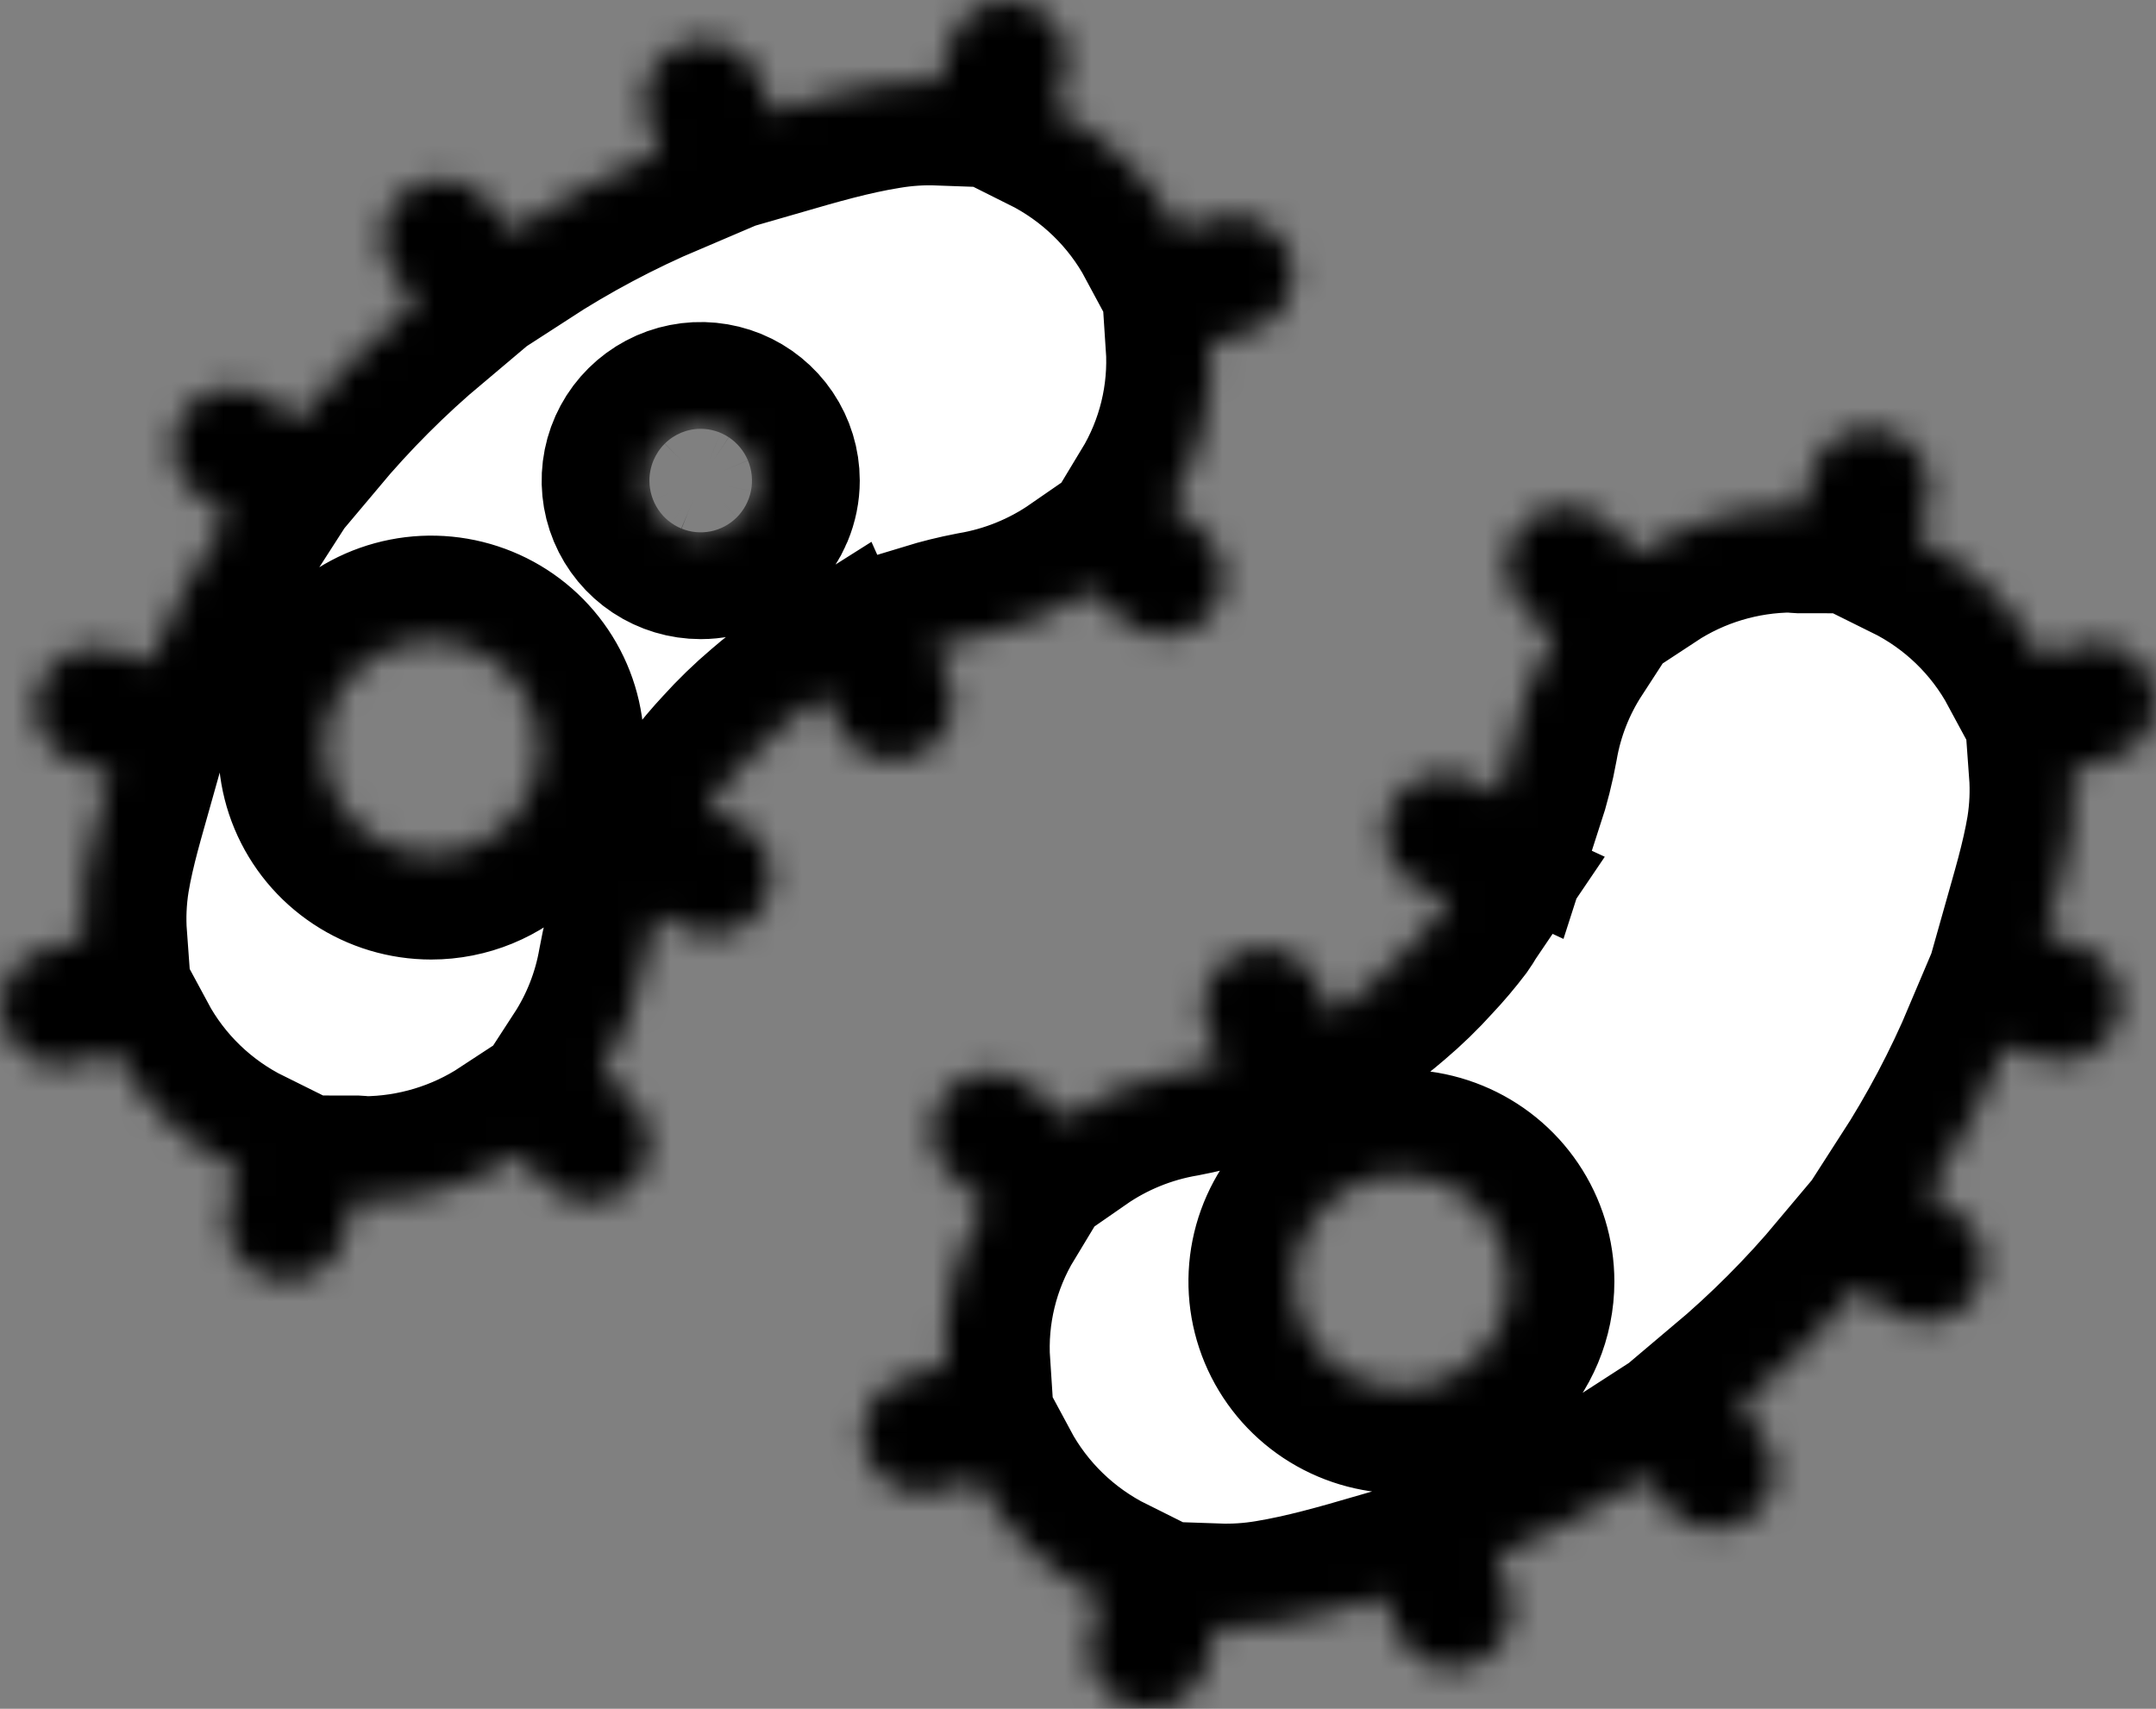 <svg width="82" height="65" viewBox="0 0 82 65" fill="none" xmlns="http://www.w3.org/2000/svg">
<rect x="0" y="0" width="82" height="65" fill="#808080" stroke="none"/>
<g clip-path="url(#clip0_8_104)">
<mask id="path-1-inside-1_8_104" fill="white">
<path d="M34.895 28.742C35.169 28.623 35.417 28.453 35.624 28.239C35.831 28.025 35.993 27.773 36.102 27.497C36.211 27.221 36.263 26.926 36.256 26.63C36.249 26.334 36.183 26.042 36.062 25.771L35.55 24.619C36.071 24.461 36.599 24.33 37.133 24.227C38.688 23.965 40.165 23.365 41.458 22.471L42.739 23.613C42.96 23.812 43.218 23.967 43.5 24.067C43.781 24.168 44.079 24.212 44.378 24.198C44.676 24.184 44.969 24.113 45.24 23.986C45.51 23.86 45.753 23.683 45.954 23.464C46.156 23.245 46.311 22.989 46.413 22.71C46.514 22.432 46.559 22.136 46.545 21.84C46.531 21.544 46.458 21.254 46.331 20.986C46.204 20.718 46.025 20.477 45.804 20.278L44.558 19.166C45.672 17.325 46.193 15.191 46.051 13.049L47.569 12.604C48.147 12.433 48.633 12.042 48.919 11.516C49.206 10.99 49.27 10.374 49.097 9.801C48.925 9.229 48.53 8.748 47.999 8.464C47.469 8.18 46.846 8.116 46.269 8.287L44.816 8.714C43.771 6.767 42.142 5.19 40.155 4.198L40.519 2.821C40.67 2.24 40.583 1.624 40.276 1.108C39.969 0.591 39.468 0.216 38.882 0.066C38.297 -0.085 37.675 0.002 37.153 0.306C36.632 0.61 36.254 1.107 36.102 1.687L35.741 3.056C35.023 3.03 34.304 3.077 33.596 3.195C32.138 3.428 30.75 3.836 29.354 4.239L28.921 3.038C28.821 2.758 28.666 2.501 28.466 2.28C28.265 2.06 28.023 1.88 27.752 1.753C27.206 1.495 26.579 1.462 26.009 1.662C25.439 1.862 24.972 2.279 24.712 2.82C24.452 3.361 24.419 3.982 24.621 4.547L25.068 5.791C23.107 6.625 21.224 7.626 19.438 8.784L18.628 7.713C18.264 7.235 17.724 6.919 17.126 6.833C16.527 6.748 15.919 6.9 15.433 7.256C15.193 7.433 14.99 7.654 14.837 7.909C14.684 8.163 14.582 8.445 14.54 8.738C14.496 9.031 14.512 9.33 14.586 9.617C14.66 9.904 14.791 10.173 14.97 10.41L15.797 11.503C14.176 12.867 12.678 14.368 11.319 15.988L10.189 15.173C9.7 14.82 9.09 14.674 8.492 14.765C7.894 14.857 7.358 15.18 7 15.663C6.823 15.902 6.695 16.172 6.625 16.46C6.554 16.747 6.541 17.046 6.587 17.338C6.634 17.631 6.738 17.911 6.894 18.163C7.05 18.415 7.255 18.634 7.497 18.808L8.635 19.629C7.492 21.4 6.506 23.265 5.688 25.204L4.345 24.748C4.063 24.651 3.765 24.611 3.467 24.628C3.169 24.646 2.878 24.722 2.609 24.851C2.341 24.98 2.101 25.161 1.903 25.382C1.705 25.603 1.553 25.861 1.455 26.14C1.358 26.419 1.317 26.715 1.335 27.01C1.352 27.305 1.429 27.594 1.559 27.86C1.69 28.126 1.872 28.364 2.095 28.56C2.318 28.756 2.578 28.907 2.86 29.003L4.186 29.453C3.829 30.723 3.444 31.972 3.223 33.289C3.095 34.087 3.059 34.896 3.118 35.702L1.634 36.137C1.348 36.221 1.081 36.361 0.85 36.547C0.618 36.734 0.426 36.964 0.284 37.224C0.142 37.484 0.053 37.769 0.022 38.063C-0.009 38.358 0.02 38.655 0.105 38.938C0.19 39.222 0.331 39.486 0.519 39.715C0.707 39.945 0.939 40.135 1.202 40.276C1.464 40.417 1.752 40.505 2.049 40.535C2.346 40.566 2.646 40.538 2.932 40.453L4.376 40.031C5.421 41.973 7.051 43.545 9.038 44.529L8.669 45.933C8.529 46.509 8.623 47.118 8.931 47.626C9.239 48.135 9.737 48.503 10.316 48.652C10.896 48.8 11.511 48.717 12.029 48.42C12.548 48.124 12.928 47.637 13.087 47.065L13.455 45.669C13.583 45.669 13.72 45.702 13.852 45.702C15.933 45.691 17.966 45.079 19.701 43.94L20.801 45.057C21.221 45.487 21.796 45.734 22.4 45.745C23.004 45.755 23.587 45.527 24.021 45.111C24.456 44.696 24.705 44.126 24.716 43.528C24.726 42.929 24.496 42.351 24.076 41.921L22.905 40.731C23.683 39.534 24.21 38.193 24.453 36.79C24.573 36.122 24.739 35.463 24.949 34.818L26.102 35.354C26.647 35.609 27.272 35.639 27.84 35.437C28.407 35.236 28.871 34.819 29.128 34.278C29.386 33.738 29.416 33.119 29.212 32.556C29.009 31.994 28.588 31.535 28.043 31.28L26.916 30.758C27.001 30.631 27.069 30.494 27.159 30.371C27.474 29.956 27.811 29.557 28.167 29.176C28.632 28.661 29.13 28.178 29.66 27.729C30.067 27.376 30.492 27.045 30.933 26.736C31.077 26.638 31.231 26.556 31.378 26.463L31.88 27.587C32.061 27.987 32.354 28.327 32.725 28.565C33.096 28.803 33.529 28.93 33.971 28.93C34.289 28.93 34.603 28.866 34.895 28.742ZM16.4 32.5C15.589 32.5 14.797 32.262 14.123 31.815C13.448 31.369 12.923 30.734 12.612 29.992C12.302 29.25 12.221 28.433 12.379 27.645C12.537 26.857 12.928 26.133 13.501 25.565C14.075 24.997 14.805 24.61 15.601 24.453C16.396 24.296 17.22 24.377 17.969 24.684C18.718 24.991 19.359 25.512 19.809 26.18C20.26 26.848 20.5 27.634 20.5 28.437C20.5 29.515 20.068 30.548 19.299 31.31C18.531 32.072 17.488 32.5 16.4 32.5ZM26.65 20.312C26.245 20.312 25.849 20.193 25.511 19.97C25.174 19.747 24.912 19.43 24.756 19.058C24.601 18.687 24.561 18.279 24.64 17.885C24.719 17.491 24.914 17.129 25.201 16.845C25.488 16.561 25.853 16.367 26.25 16.289C26.648 16.21 27.06 16.251 27.435 16.404C27.809 16.558 28.13 16.819 28.355 17.153C28.58 17.487 28.7 17.879 28.7 18.281C28.7 18.82 28.484 19.336 28.1 19.717C27.715 20.098 27.194 20.312 26.65 20.312ZM81.906 26.063C81.765 25.597 81.476 25.189 81.082 24.899C80.688 24.608 80.21 24.452 79.72 24.452C79.499 24.452 79.28 24.483 79.069 24.546L77.625 24.969C76.579 23.027 74.95 21.455 72.962 20.471L73.331 19.067C73.469 18.491 73.373 17.885 73.065 17.378C72.757 16.872 72.26 16.505 71.682 16.357C71.104 16.209 70.49 16.291 69.972 16.586C69.455 16.882 69.075 17.366 68.914 17.936L68.546 19.332C68.418 19.332 68.281 19.299 68.149 19.299C66.067 19.309 64.034 19.922 62.3 21.063L61.199 19.944C60.78 19.514 60.205 19.266 59.601 19.256C58.997 19.246 58.414 19.474 57.98 19.89C57.545 20.305 57.295 20.875 57.285 21.473C57.275 22.072 57.505 22.65 57.924 23.08L59.095 24.269C58.317 25.467 57.79 26.808 57.548 28.213C57.427 28.88 57.261 29.538 57.052 30.183L55.899 29.647C55.353 29.392 54.728 29.362 54.161 29.564C53.593 29.765 53.13 30.182 52.872 30.723C52.615 31.263 52.585 31.882 52.788 32.444C52.992 33.007 53.412 33.466 53.958 33.721L55.085 34.243C54.999 34.37 54.931 34.507 54.843 34.63C54.525 35.048 54.186 35.45 53.826 35.832C53.365 36.345 52.87 36.825 52.343 37.271C51.934 37.624 51.506 37.956 51.062 38.265C50.919 38.362 50.765 38.445 50.617 38.538L50.115 37.414C49.935 37.014 49.641 36.674 49.27 36.436C48.899 36.197 48.466 36.071 48.024 36.071C47.708 36.072 47.395 36.137 47.104 36.261C46.831 36.38 46.584 36.551 46.377 36.764C46.17 36.978 46.008 37.23 45.9 37.505C45.792 37.781 45.739 38.075 45.746 38.37C45.752 38.666 45.818 38.958 45.938 39.228L46.451 40.381C45.93 40.539 45.402 40.67 44.867 40.772C43.311 41.036 41.833 41.639 40.54 42.537L39.259 41.394C39.039 41.19 38.78 41.03 38.497 40.926C38.214 40.821 37.913 40.773 37.612 40.785C37.31 40.797 37.014 40.868 36.74 40.994C36.466 41.121 36.221 41.3 36.018 41.521C35.814 41.742 35.658 42.001 35.556 42.283C35.455 42.565 35.411 42.864 35.428 43.162C35.444 43.461 35.521 43.754 35.652 44.023C35.784 44.292 35.968 44.532 36.194 44.73L37.44 45.841C36.326 47.682 35.805 49.816 35.947 51.958L34.428 52.404C34.142 52.488 33.875 52.628 33.644 52.815C33.412 53.001 33.22 53.231 33.078 53.492C32.936 53.752 32.847 54.037 32.817 54.332C32.786 54.626 32.815 54.923 32.9 55.207C32.986 55.49 33.127 55.754 33.315 55.983C33.504 56.213 33.736 56.403 33.998 56.544C34.261 56.684 34.549 56.772 34.846 56.802C35.143 56.833 35.443 56.805 35.729 56.72L37.182 56.293C38.228 58.241 39.858 59.819 41.847 60.81L41.483 62.188C41.332 62.768 41.419 63.384 41.726 63.901C42.032 64.418 42.534 64.792 43.12 64.943C43.705 65.093 44.327 65.007 44.849 64.703C45.37 64.399 45.748 63.902 45.9 63.322L46.261 61.953C46.979 61.978 47.698 61.931 48.406 61.813C49.863 61.573 51.255 61.17 52.647 60.767L53.08 61.968C53.282 62.533 53.702 62.995 54.248 63.253C54.794 63.511 55.421 63.544 55.992 63.344C56.562 63.144 57.028 62.727 57.289 62.186C57.549 61.645 57.582 61.024 57.38 60.459L56.933 59.216C58.893 58.381 60.777 57.38 62.562 56.222L63.372 57.292C63.736 57.771 64.276 58.087 64.874 58.173C65.473 58.258 66.081 58.106 66.566 57.749C66.808 57.573 67.012 57.352 67.166 57.097C67.32 56.842 67.422 56.56 67.465 56.266C67.508 55.972 67.492 55.672 67.417 55.384C67.343 55.097 67.211 54.827 67.03 54.59L66.204 53.497C67.824 52.132 69.323 50.631 70.682 49.01L71.812 49.825C72.052 50.01 72.327 50.146 72.621 50.223C72.915 50.301 73.222 50.32 73.523 50.278C73.824 50.237 74.114 50.136 74.375 49.981C74.636 49.827 74.864 49.622 75.043 49.379C75.223 49.136 75.352 48.859 75.423 48.566C75.493 48.273 75.503 47.969 75.453 47.671C75.402 47.374 75.292 47.09 75.129 46.836C74.966 46.581 74.753 46.362 74.502 46.19L73.365 45.37C74.507 43.599 75.493 41.734 76.312 39.794L77.654 40.25C77.936 40.347 78.235 40.388 78.533 40.37C78.831 40.352 79.122 40.277 79.39 40.147C79.659 40.018 79.899 39.838 80.097 39.617C80.295 39.395 80.447 39.138 80.544 38.858C80.642 38.579 80.683 38.283 80.665 37.988C80.647 37.693 80.571 37.404 80.44 37.138C80.31 36.872 80.128 36.635 79.904 36.438C79.681 36.242 79.421 36.091 79.139 35.995L77.814 35.547C78.172 34.277 78.556 33.028 78.778 31.711C78.906 30.912 78.942 30.101 78.883 29.293L80.367 28.858C80.653 28.775 80.92 28.637 81.153 28.451C81.385 28.266 81.579 28.037 81.722 27.777C81.865 27.517 81.954 27.232 81.986 26.938C82.017 26.644 81.99 26.347 81.906 26.063ZM53.3 52.812C52.489 52.812 51.697 52.574 51.023 52.128C50.348 51.681 49.823 51.047 49.512 50.304C49.202 49.562 49.121 48.745 49.279 47.957C49.437 47.169 49.828 46.445 50.401 45.877C50.975 45.309 51.705 44.922 52.501 44.765C53.296 44.609 54.12 44.689 54.869 44.997C55.618 45.304 56.259 45.825 56.709 46.493C57.16 47.161 57.4 47.946 57.4 48.75C57.4 49.827 56.968 50.861 56.2 51.622C55.431 52.384 54.388 52.812 53.3 52.812Z"/>
</mask>
<path d="M34.895 28.742C35.169 28.623 35.417 28.453 35.624 28.239C35.831 28.025 35.993 27.773 36.102 27.497C36.211 27.221 36.263 26.926 36.256 26.63C36.249 26.334 36.183 26.042 36.062 25.771L35.55 24.619C36.071 24.461 36.599 24.33 37.133 24.227C38.688 23.965 40.165 23.365 41.458 22.471L42.739 23.613C42.96 23.812 43.218 23.967 43.5 24.067C43.781 24.168 44.079 24.212 44.378 24.198C44.676 24.184 44.969 24.113 45.24 23.986C45.51 23.86 45.753 23.683 45.954 23.464C46.156 23.245 46.311 22.989 46.413 22.71C46.514 22.432 46.559 22.136 46.545 21.84C46.531 21.544 46.458 21.254 46.331 20.986C46.204 20.718 46.025 20.477 45.804 20.278L44.558 19.166C45.672 17.325 46.193 15.191 46.051 13.049L47.569 12.604C48.147 12.433 48.633 12.042 48.919 11.516C49.206 10.99 49.27 10.374 49.097 9.801C48.925 9.229 48.53 8.748 47.999 8.464C47.469 8.18 46.846 8.116 46.269 8.287L44.816 8.714C43.771 6.767 42.142 5.19 40.155 4.198L40.519 2.821C40.67 2.24 40.583 1.624 40.276 1.108C39.969 0.591 39.468 0.216 38.882 0.066C38.297 -0.085 37.675 0.002 37.153 0.306C36.632 0.61 36.254 1.107 36.102 1.687L35.741 3.056C35.023 3.03 34.304 3.077 33.596 3.195C32.138 3.428 30.75 3.836 29.354 4.239L28.921 3.038C28.821 2.758 28.666 2.501 28.466 2.28C28.265 2.06 28.023 1.88 27.752 1.753C27.206 1.495 26.579 1.462 26.009 1.662C25.439 1.862 24.972 2.279 24.712 2.82C24.452 3.361 24.419 3.982 24.621 4.547L25.068 5.791C23.107 6.625 21.224 7.626 19.438 8.784L18.628 7.713C18.264 7.235 17.724 6.919 17.126 6.833C16.527 6.748 15.919 6.9 15.433 7.256C15.193 7.433 14.99 7.654 14.837 7.909C14.684 8.163 14.582 8.445 14.54 8.738C14.496 9.031 14.512 9.33 14.586 9.617C14.66 9.904 14.791 10.173 14.97 10.41L15.797 11.503C14.176 12.867 12.678 14.368 11.319 15.988L10.189 15.173C9.7 14.82 9.09 14.674 8.492 14.765C7.894 14.857 7.358 15.18 7 15.663C6.823 15.902 6.695 16.172 6.625 16.46C6.554 16.747 6.541 17.046 6.587 17.338C6.634 17.631 6.738 17.911 6.894 18.163C7.05 18.415 7.255 18.634 7.497 18.808L8.635 19.629C7.492 21.4 6.506 23.265 5.688 25.204L4.345 24.748C4.063 24.651 3.765 24.611 3.467 24.628C3.169 24.646 2.878 24.722 2.609 24.851C2.341 24.98 2.101 25.161 1.903 25.382C1.705 25.603 1.553 25.861 1.455 26.14C1.358 26.419 1.317 26.715 1.335 27.01C1.352 27.305 1.429 27.594 1.559 27.86C1.69 28.126 1.872 28.364 2.095 28.56C2.318 28.756 2.578 28.907 2.86 29.003L4.186 29.453C3.829 30.723 3.444 31.972 3.223 33.289C3.095 34.087 3.059 34.896 3.118 35.702L1.634 36.137C1.348 36.221 1.081 36.361 0.85 36.547C0.618 36.734 0.426 36.964 0.284 37.224C0.142 37.484 0.053 37.769 0.022 38.063C-0.009 38.358 0.02 38.655 0.105 38.938C0.19 39.222 0.331 39.486 0.519 39.715C0.707 39.945 0.939 40.135 1.202 40.276C1.464 40.417 1.752 40.505 2.049 40.535C2.346 40.566 2.646 40.538 2.932 40.453L4.376 40.031C5.421 41.973 7.051 43.545 9.038 44.529L8.669 45.933C8.529 46.509 8.623 47.118 8.931 47.626C9.239 48.135 9.737 48.503 10.316 48.652C10.896 48.8 11.511 48.717 12.029 48.42C12.548 48.124 12.928 47.637 13.087 47.065L13.455 45.669C13.583 45.669 13.72 45.702 13.852 45.702C15.933 45.691 17.966 45.079 19.701 43.94L20.801 45.057C21.221 45.487 21.796 45.734 22.4 45.745C23.004 45.755 23.587 45.527 24.021 45.111C24.456 44.696 24.705 44.126 24.716 43.528C24.726 42.929 24.496 42.351 24.076 41.921L22.905 40.731C23.683 39.534 24.21 38.193 24.453 36.79C24.573 36.122 24.739 35.463 24.949 34.818L26.102 35.354C26.647 35.609 27.272 35.639 27.84 35.437C28.407 35.236 28.871 34.819 29.128 34.278C29.386 33.738 29.416 33.119 29.212 32.556C29.009 31.994 28.588 31.535 28.043 31.28L26.916 30.758C27.001 30.631 27.069 30.494 27.159 30.371C27.474 29.956 27.811 29.557 28.167 29.176C28.632 28.661 29.13 28.178 29.66 27.729C30.067 27.376 30.492 27.045 30.933 26.736C31.077 26.638 31.231 26.556 31.378 26.463L31.88 27.587C32.061 27.987 32.354 28.327 32.725 28.565C33.096 28.803 33.529 28.93 33.971 28.93C34.289 28.93 34.603 28.866 34.895 28.742ZM16.4 32.5C15.589 32.5 14.797 32.262 14.123 31.815C13.448 31.369 12.923 30.734 12.612 29.992C12.302 29.25 12.221 28.433 12.379 27.645C12.537 26.857 12.928 26.133 13.501 25.565C14.075 24.997 14.805 24.61 15.601 24.453C16.396 24.296 17.22 24.377 17.969 24.684C18.718 24.991 19.359 25.512 19.809 26.18C20.26 26.848 20.5 27.634 20.5 28.437C20.5 29.515 20.068 30.548 19.299 31.31C18.531 32.072 17.488 32.5 16.4 32.5ZM26.65 20.312C26.245 20.312 25.849 20.193 25.511 19.97C25.174 19.747 24.912 19.43 24.756 19.058C24.601 18.687 24.561 18.279 24.64 17.885C24.719 17.491 24.914 17.129 25.201 16.845C25.488 16.561 25.853 16.367 26.25 16.289C26.648 16.21 27.06 16.251 27.435 16.404C27.809 16.558 28.13 16.819 28.355 17.153C28.58 17.487 28.7 17.879 28.7 18.281C28.7 18.82 28.484 19.336 28.1 19.717C27.715 20.098 27.194 20.312 26.65 20.312ZM81.906 26.063C81.765 25.597 81.476 25.189 81.082 24.899C80.688 24.608 80.21 24.452 79.72 24.452C79.499 24.452 79.28 24.483 79.069 24.546L77.625 24.969C76.579 23.027 74.95 21.455 72.962 20.471L73.331 19.067C73.469 18.491 73.373 17.885 73.065 17.378C72.757 16.872 72.26 16.505 71.682 16.357C71.104 16.209 70.49 16.291 69.972 16.586C69.455 16.882 69.075 17.366 68.914 17.936L68.546 19.332C68.418 19.332 68.281 19.299 68.149 19.299C66.067 19.309 64.034 19.922 62.3 21.063L61.199 19.944C60.78 19.514 60.205 19.266 59.601 19.256C58.997 19.246 58.414 19.474 57.98 19.89C57.545 20.305 57.295 20.875 57.285 21.473C57.275 22.072 57.505 22.65 57.924 23.08L59.095 24.269C58.317 25.467 57.79 26.808 57.548 28.213C57.427 28.88 57.261 29.538 57.052 30.183L55.899 29.647C55.353 29.392 54.728 29.362 54.161 29.564C53.593 29.765 53.13 30.182 52.872 30.723C52.615 31.263 52.585 31.882 52.788 32.444C52.992 33.007 53.412 33.466 53.958 33.721L55.085 34.243C54.999 34.37 54.931 34.507 54.843 34.63C54.525 35.048 54.186 35.45 53.826 35.832C53.365 36.345 52.87 36.825 52.343 37.271C51.934 37.624 51.506 37.956 51.062 38.265C50.919 38.362 50.765 38.445 50.617 38.538L50.115 37.414C49.935 37.014 49.641 36.674 49.27 36.436C48.899 36.197 48.466 36.071 48.024 36.071C47.708 36.072 47.395 36.137 47.104 36.261C46.831 36.38 46.584 36.551 46.377 36.764C46.17 36.978 46.008 37.23 45.9 37.505C45.792 37.781 45.739 38.075 45.746 38.37C45.752 38.666 45.818 38.958 45.938 39.228L46.451 40.381C45.93 40.539 45.402 40.67 44.867 40.772C43.311 41.036 41.833 41.639 40.54 42.537L39.259 41.394C39.039 41.19 38.78 41.03 38.497 40.926C38.214 40.821 37.913 40.773 37.612 40.785C37.31 40.797 37.014 40.868 36.74 40.994C36.466 41.121 36.221 41.3 36.018 41.521C35.814 41.742 35.658 42.001 35.556 42.283C35.455 42.565 35.411 42.864 35.428 43.162C35.444 43.461 35.521 43.754 35.652 44.023C35.784 44.292 35.968 44.532 36.194 44.73L37.44 45.841C36.326 47.682 35.805 49.816 35.947 51.958L34.428 52.404C34.142 52.488 33.875 52.628 33.644 52.815C33.412 53.001 33.22 53.231 33.078 53.492C32.936 53.752 32.847 54.037 32.817 54.332C32.786 54.626 32.815 54.923 32.9 55.207C32.986 55.49 33.127 55.754 33.315 55.983C33.504 56.213 33.736 56.403 33.998 56.544C34.261 56.684 34.549 56.772 34.846 56.802C35.143 56.833 35.443 56.805 35.729 56.72L37.182 56.293C38.228 58.241 39.858 59.819 41.847 60.81L41.483 62.188C41.332 62.768 41.419 63.384 41.726 63.901C42.032 64.418 42.534 64.792 43.12 64.943C43.705 65.093 44.327 65.007 44.849 64.703C45.37 64.399 45.748 63.902 45.9 63.322L46.261 61.953C46.979 61.978 47.698 61.931 48.406 61.813C49.863 61.573 51.255 61.17 52.647 60.767L53.08 61.968C53.282 62.533 53.702 62.995 54.248 63.253C54.794 63.511 55.421 63.544 55.992 63.344C56.562 63.144 57.028 62.727 57.289 62.186C57.549 61.645 57.582 61.024 57.38 60.459L56.933 59.216C58.893 58.381 60.777 57.38 62.562 56.222L63.372 57.292C63.736 57.771 64.276 58.087 64.874 58.173C65.473 58.258 66.081 58.106 66.566 57.749C66.808 57.573 67.012 57.352 67.166 57.097C67.32 56.842 67.422 56.56 67.465 56.266C67.508 55.972 67.492 55.672 67.417 55.384C67.343 55.097 67.211 54.827 67.03 54.59L66.204 53.497C67.824 52.132 69.323 50.631 70.682 49.01L71.812 49.825C72.052 50.01 72.327 50.146 72.621 50.223C72.915 50.301 73.222 50.32 73.523 50.278C73.824 50.237 74.114 50.136 74.375 49.981C74.636 49.827 74.864 49.622 75.043 49.379C75.223 49.136 75.352 48.859 75.423 48.566C75.493 48.273 75.503 47.969 75.453 47.671C75.402 47.374 75.292 47.09 75.129 46.836C74.966 46.581 74.753 46.362 74.502 46.19L73.365 45.37C74.507 43.599 75.493 41.734 76.312 39.794L77.654 40.25C77.936 40.347 78.235 40.388 78.533 40.37C78.831 40.352 79.122 40.277 79.39 40.147C79.659 40.018 79.899 39.838 80.097 39.617C80.295 39.395 80.447 39.138 80.544 38.858C80.642 38.579 80.683 38.283 80.665 37.988C80.647 37.693 80.571 37.404 80.44 37.138C80.31 36.872 80.128 36.635 79.904 36.438C79.681 36.242 79.421 36.091 79.139 35.995L77.814 35.547C78.172 34.277 78.556 33.028 78.778 31.711C78.906 30.912 78.942 30.101 78.883 29.293L80.367 28.858C80.653 28.775 80.92 28.637 81.153 28.451C81.385 28.266 81.579 28.037 81.722 27.777C81.865 27.517 81.954 27.232 81.986 26.938C82.017 26.644 81.99 26.347 81.906 26.063ZM53.3 52.812C52.489 52.812 51.697 52.574 51.023 52.128C50.348 51.681 49.823 51.047 49.512 50.304C49.202 49.562 49.121 48.745 49.279 47.957C49.437 47.169 49.828 46.445 50.401 45.877C50.975 45.309 51.705 44.922 52.501 44.765C53.296 44.609 54.12 44.689 54.869 44.997C55.618 45.304 56.259 45.825 56.709 46.493C57.16 47.161 57.4 47.946 57.4 48.75C57.4 49.827 56.968 50.861 56.2 51.622C55.431 52.384 54.388 52.812 53.3 52.812Z" fill="white" stroke="black" stroke-width="8" mask="url(#path-1-inside-1_8_104)"/>
</g>
<defs>
<clipPath id="clip0_8_104">
<rect width="82" height="65" fill="white"/>
</clipPath>
</defs>
</svg>
